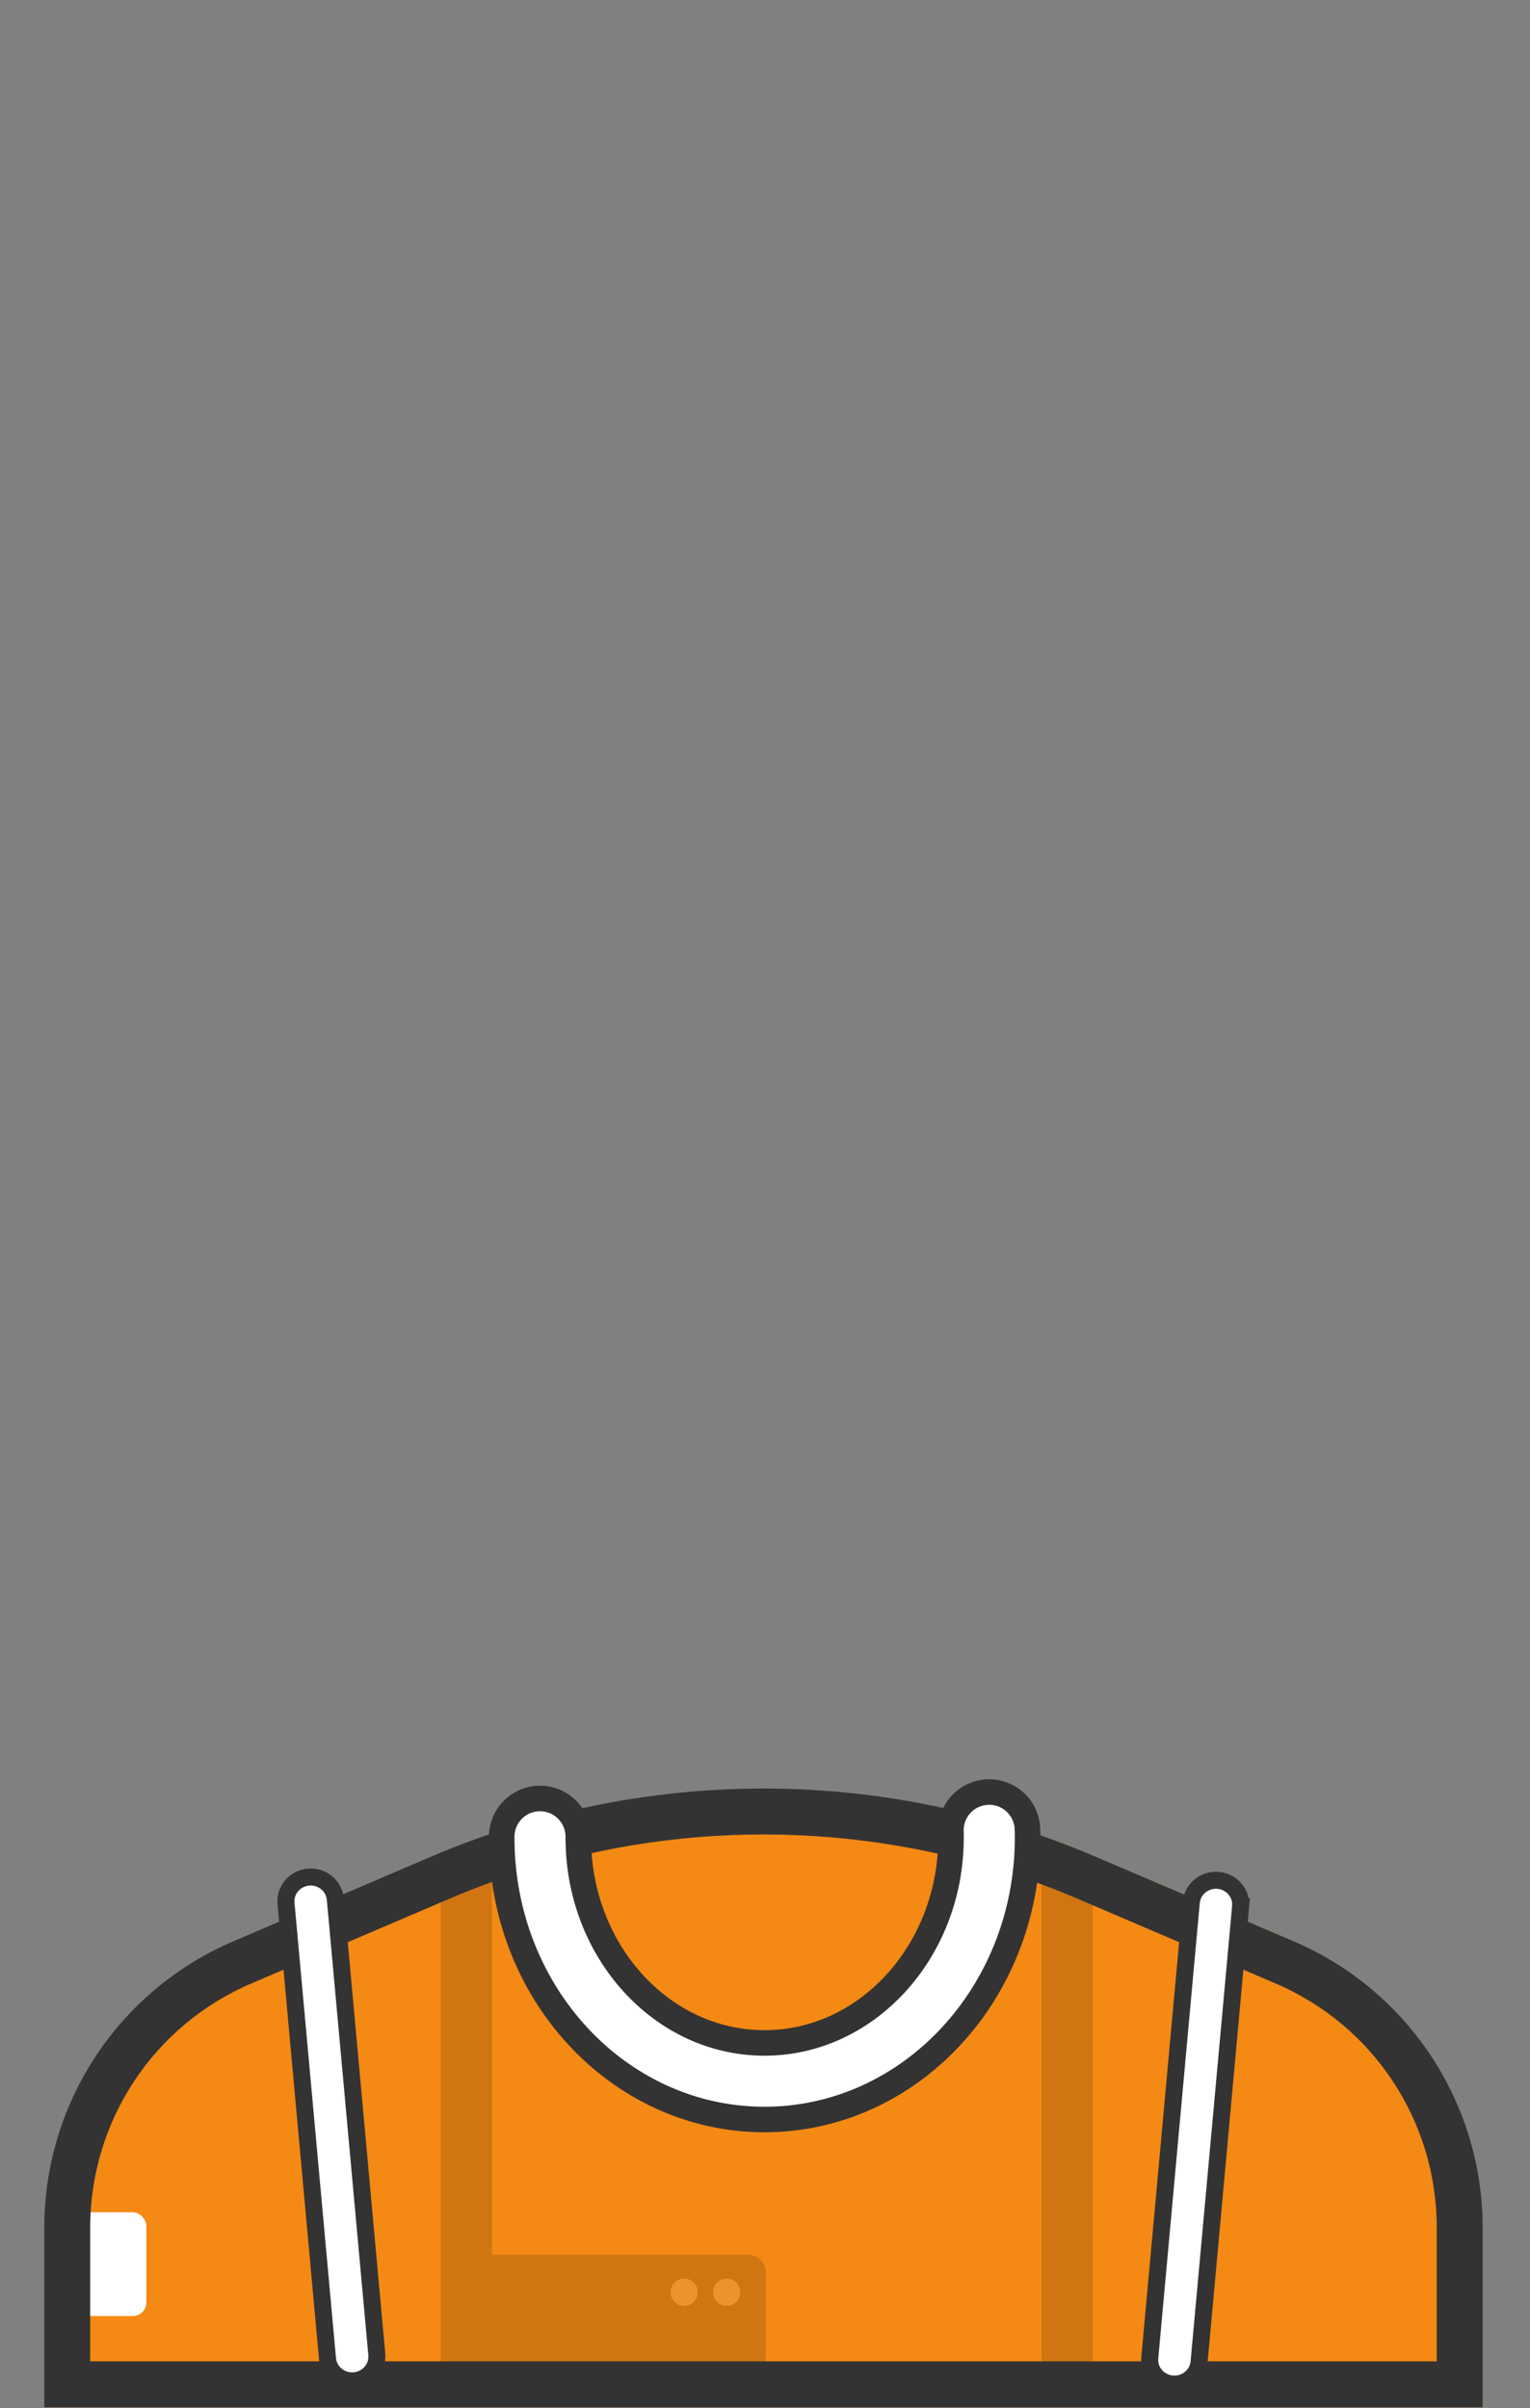 <svg width="899" height="1415" fill="none" xmlns="http://www.w3.org/2000/svg"><rect width="100%" height="100%" fill="#808080" stroke="none"/><path fill="none" d="M26 1051h845.2v363.6H26z"/><path fill-rule="evenodd" clip-rule="evenodd" d="M871.2 1309.4v-.4c0-73.2-43.7-139.4-111-168.2L643.6 1091c-61.6-26.4-127.9-39.9-195-39.9-67 0-133.3 13.6-195 39.9L137 1140.8c-67.3 28.8-111 95-111 168.2v105.6h845.2v-105.2z" fill="#F48914"/><rect x="45" y="1300" width="41" height="61" rx="8" fill="#fff"/><g opacity=".15"><path fill="none" d="M274 1087h353v314.5H274z"/><path d="M337 1090.84c0 61.93 50.159 112.16 112 112.16s112-50.23 112-112.16c0-1.3 0-2.53-.082-3.84" stroke="#000" stroke-width="11.045"/><path d="M274 1101v295.5M627 1106v295.5" stroke="#000" stroke-width="30"/><rect x="274" y="1325" width="176" height="71" rx="10" fill="#000"/><circle cx="427" cy="1347" r="8" fill="#C4C4C4"/><circle cx="402" cy="1347" r="8" fill="#C4C4C4"/></g><path d="M448.6 1078c31.5 0 63.2 3.2 94.1 9.5 30.9 6.3 61.3 15.8 90.3 28.2l116.6 49.9c57.5 24.6 94.6 80.9 94.6 143.4v78.6H53V1309c0-62.5 37.1-118.8 94.6-143.4l116.6-49.9c29-12.4 59.4-21.9 90.3-28.2 30.9-6.3 62.6-9.5 94.1-9.5zm0-27c-67 0-133.3 13.6-195 39.9L137 1140.8c-67.3 28.8-111 95-111 168.2v105.6h845.2V1309c0-73.2-43.7-139.4-111-168.2L643.6 1091c-61.7-26.4-128-40-195-40z" fill="#333"/><path d="M317.297 1079.34c-.338 79.01 58.503 143.35 131.387 143.66 72.883.31 132.272-63.52 132.61-142.53.007-1.67.014-3.24-.075-4.91" stroke="#333" stroke-width="60" stroke-linecap="round"/><path d="M317.297 1079.34c-.338 79.01 58.503 143.35 131.387 143.66 72.883.31 132.272-63.52 132.61-142.53.007-1.67.014-3.24-.075-4.91" stroke="#fff" stroke-width="30" stroke-linecap="round"/><path d="M181.271 1103.05c-7.866.68-13.941 7.48-13.213 15.47l24.385 267.59c.726 7.97 7.899 13.6 15.747 12.93 7.866-.68 13.941-7.48 13.212-15.47l-24.384-267.59c-.726-7.96-7.899-13.6-15.747-12.93zm547.671 17.38c.728-7.99-5.347-14.79-13.213-15.47-7.847-.67-15.021 4.96-15.747 12.93l-24.384 267.59c-.729 7.99 5.346 14.79 13.212 15.47 7.848.67 15.021-4.97 15.747-12.93l24.385-267.59z" fill="#fff" stroke="#333" stroke-width="10"/></svg>